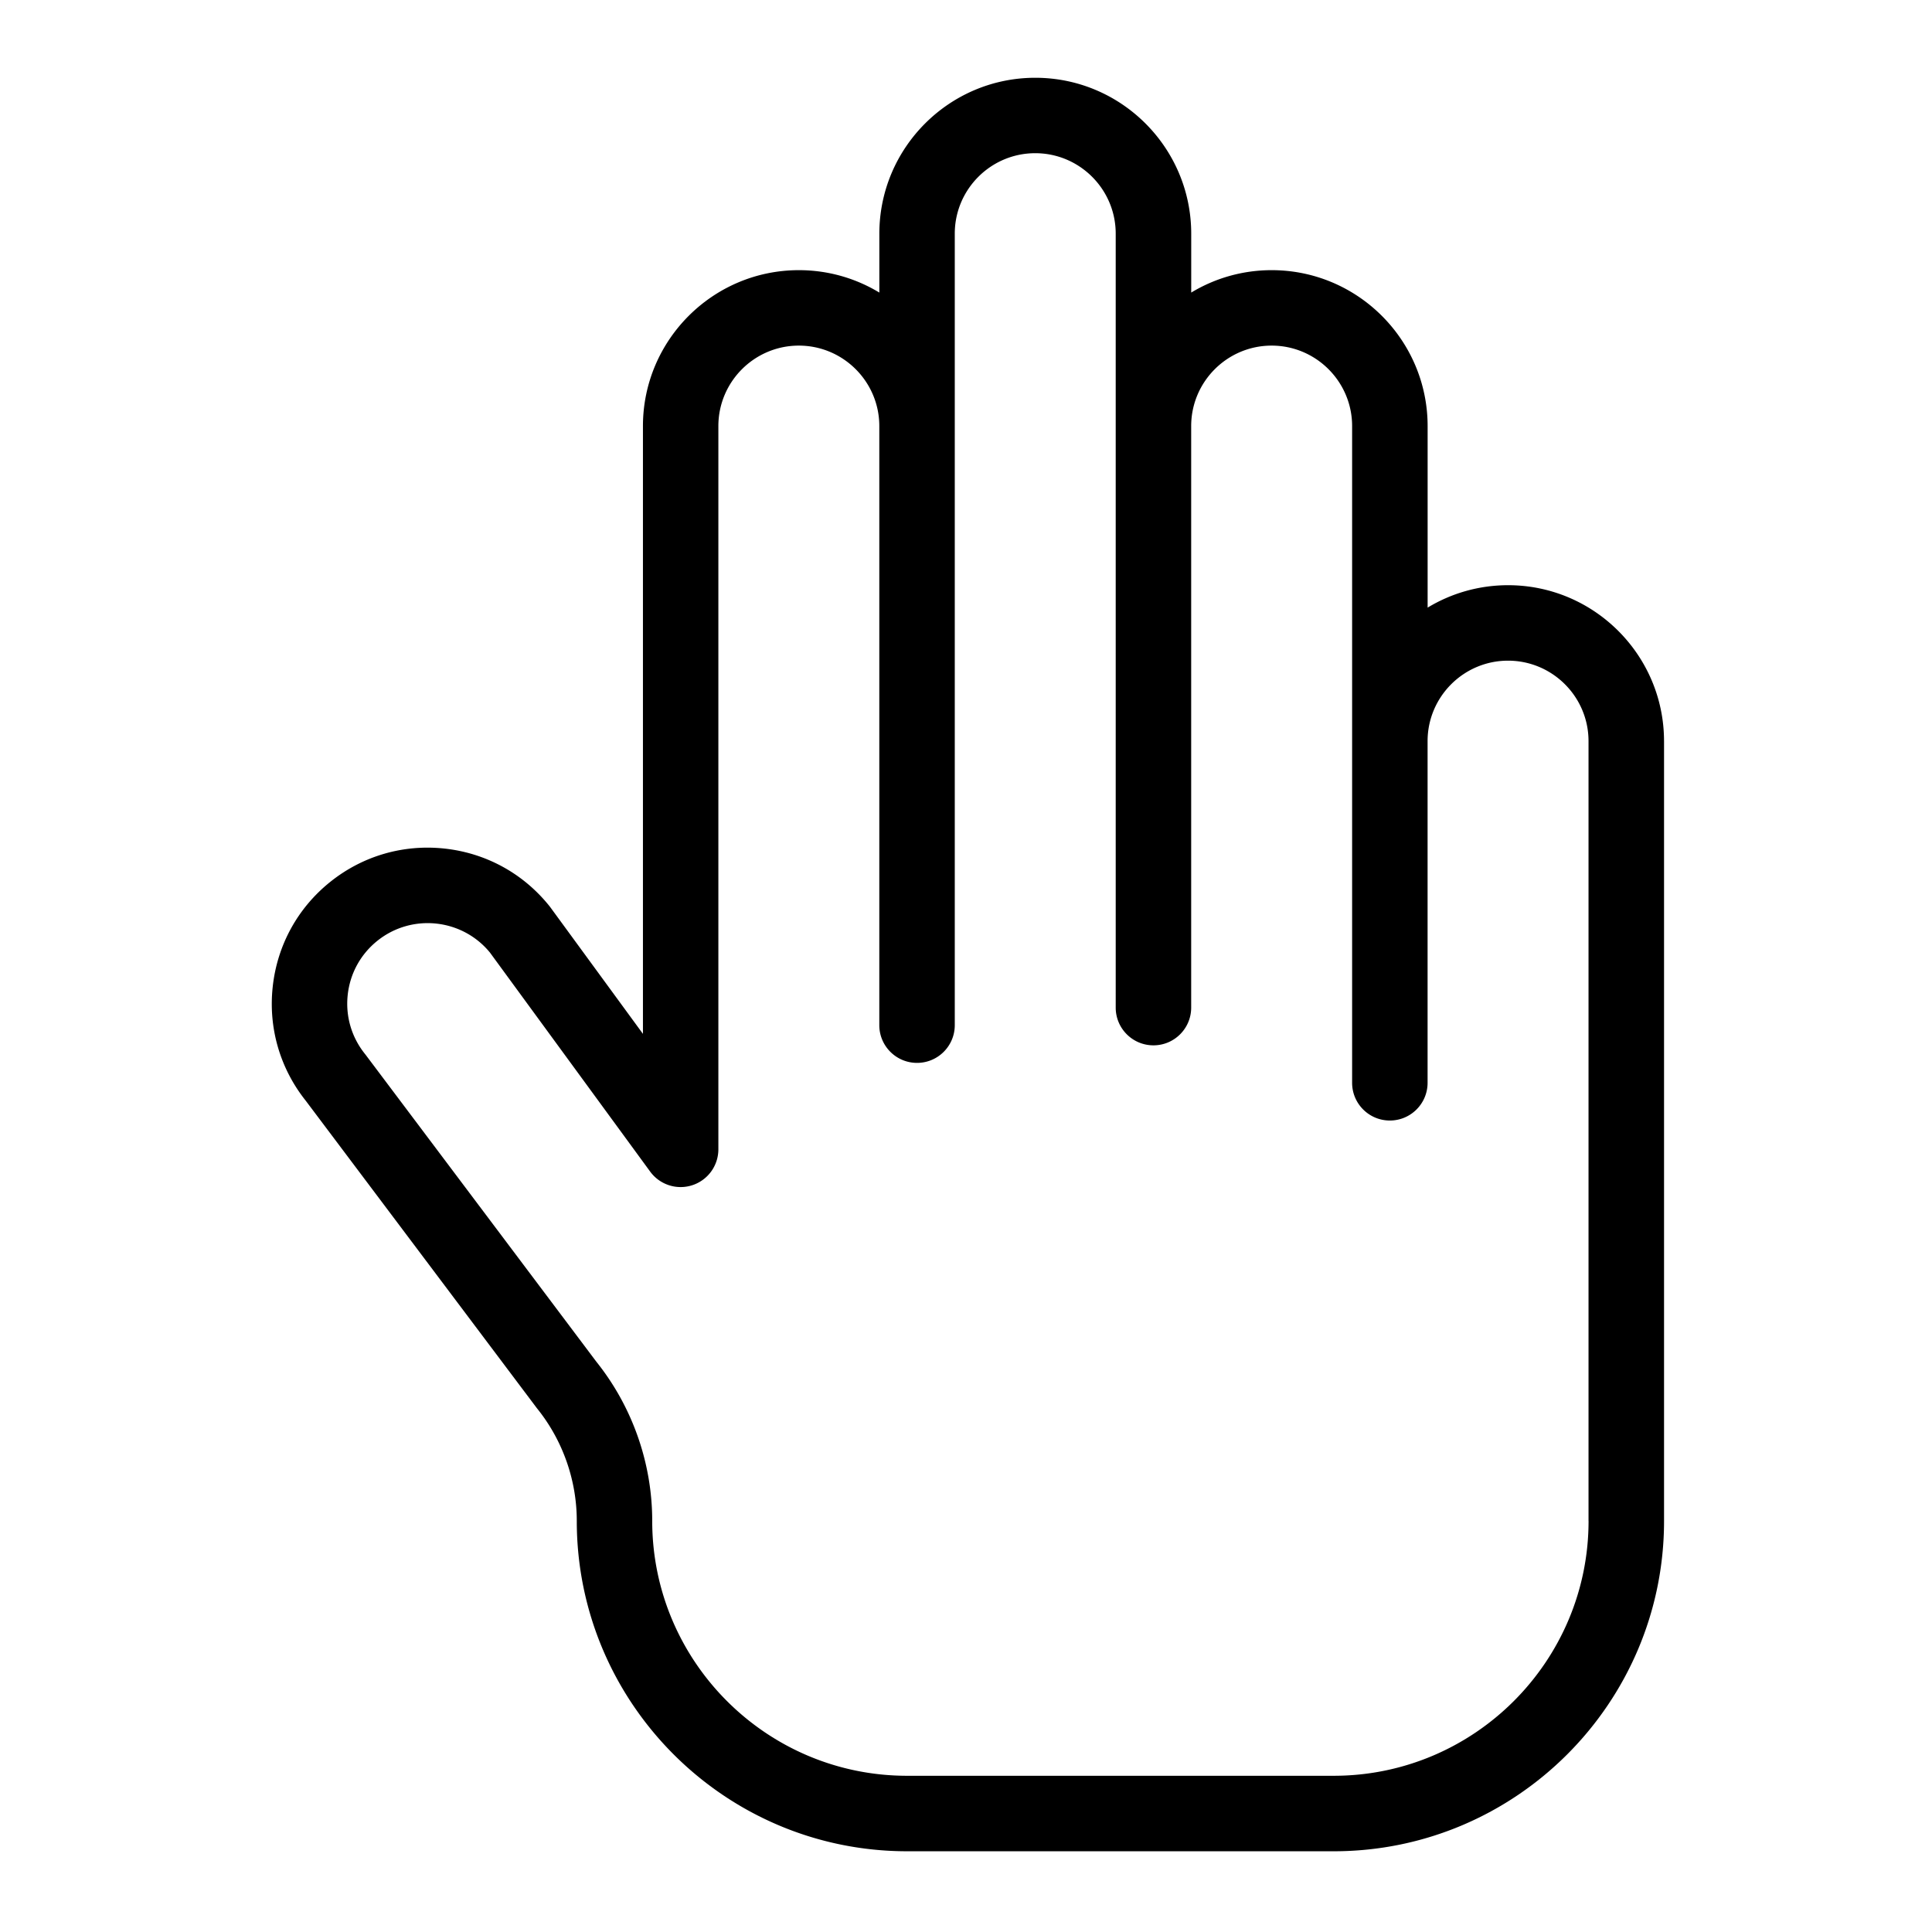 <?xml version="1.0" standalone="no"?><!DOCTYPE svg PUBLIC "-//W3C//DTD SVG 1.1//EN" "http://www.w3.org/Graphics/SVG/1.1/DTD/svg11.dtd"><svg t="1652353113203" class="icon" viewBox="0 0 1024 1024" version="1.1" xmlns="http://www.w3.org/2000/svg" p-id="1332" xmlns:xlink="http://www.w3.org/1999/xlink" width="200" height="200"><defs><style type="text/css"></style></defs><path d="M881.97 392.82c0-45.57-37.08-82.65-82.65-82.65-15.59 0-30.19 4.34-42.65 11.88v-96.21c0-45.57-37.08-82.65-82.65-82.65-15.59 0-30.19 4.34-42.65 11.88v-31.2c0-45.57-37.08-82.65-82.65-82.65-45.57 0-82.65 37.08-82.65 82.65v31.2c-12.46-7.54-27.06-11.88-42.65-11.88-45.57 0-82.65 37.08-82.65 82.65v322.13l-49.06-67.07c-0.18-0.24-0.36-0.48-0.55-0.71-13.82-17.22-33.52-28.02-55.46-30.42-21.94-2.4-43.51 3.88-60.73 17.7s-28.02 33.52-30.42 55.46c-2.39 21.83 3.82 43.29 17.49 60.47l122.35 162.75c0.13 0.17 0.26 0.34 0.39 0.5 13.49 16.81 20.92 37.93 20.92 59.48 0 96.54 78.54 175.08 175.08 175.08H706.9c96.54 0 175.08-78.54 175.08-175.08V392.82z m-40 413.3c0 74.48-60.6 135.08-135.08 135.08H480.77c-74.48 0-135.08-60.6-135.08-135.08 0-30.51-10.48-60.43-29.52-84.27L193.83 559.11c-0.13-0.17-0.26-0.34-0.39-0.5-7.13-8.88-10.38-20.01-9.14-31.34 1.24-11.32 6.82-21.49 15.7-28.62 18.24-14.64 44.93-11.81 59.7 6.25l84.91 116.08a19.998 19.998 0 0 0 22.35 7.2 20.01 20.01 0 0 0 13.79-19.01V225.83c0-23.52 19.13-42.65 42.65-42.65s42.65 19.13 42.65 42.65v317.52c0 11.05 8.95 20 20 20s20-8.95 20-20v-419.5c0-23.52 19.13-42.65 42.65-42.65s42.65 19.13 42.65 42.65V534.05c0 11.05 8.95 20 20 20s20-8.95 20-20V225.83c0-23.52 19.13-42.65 42.65-42.65s42.65 19.13 42.65 42.65V573.9c0 11.05 8.95 20 20 20s20-8.95 20-20V392.82c0-23.52 19.13-42.65 42.65-42.65s42.65 19.13 42.65 42.65v413.3z" p-id="1333"></path></svg>